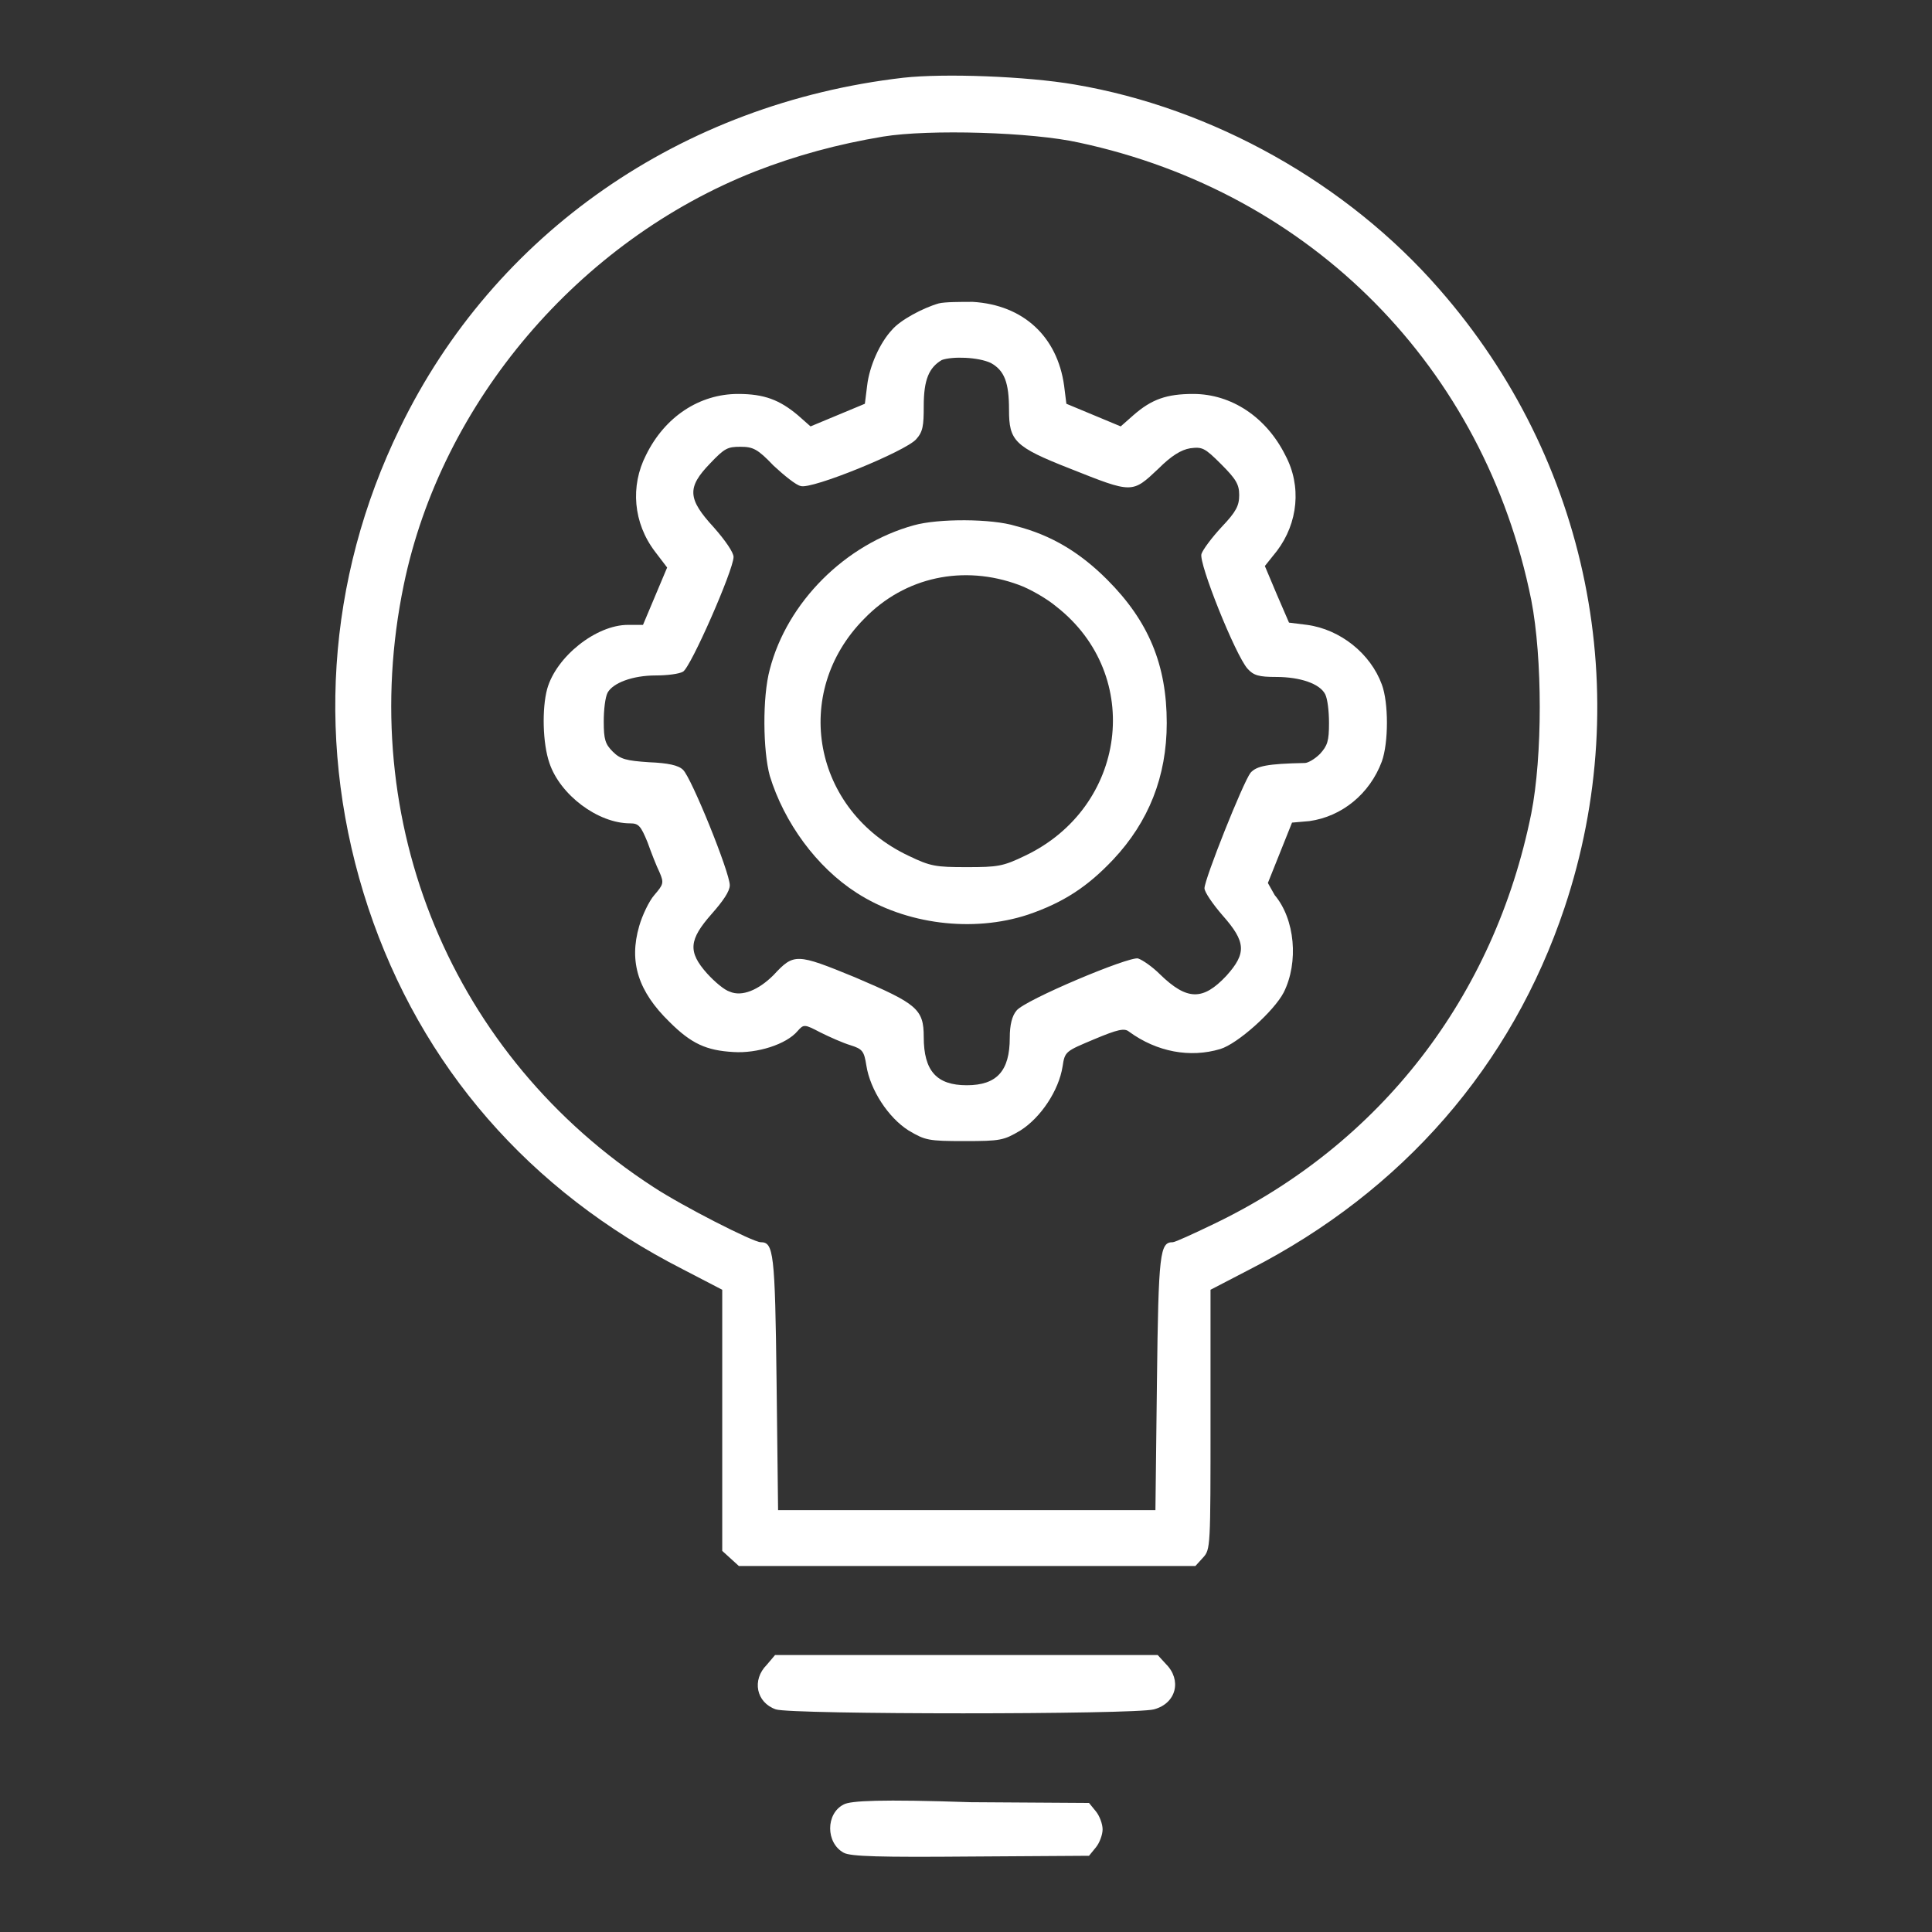 <?xml version="1.0" encoding="utf-8"?>
<!-- Svg Vector Icons : http://www.onlinewebfonts.com/icon -->
<!DOCTYPE svg PUBLIC "-//W3C//DTD SVG 1.1//EN" "http://www.w3.org/Graphics/SVG/1.1/DTD/svg11.dtd">
<svg version="1.1" xmlns="http://www.w3.org/2000/svg" xmlns:xlink="http://www.w3.org/1999/xlink" x="0px" y="0px" viewBox="0 0 256 256" enable-background="new 0 0 256 256" xml:space="preserve">
<rect x="0" y="0" width="256" height="256" fill="#333333" stroke="none"/>
<g><g><g><path fill="white" d="M119.7,10.3C90.3,13.7,65.5,30.9,53,56.7c-9.8,20.1-11.2,42.5-4.2,63.6c7,21,21.3,37.5,41.7,47.9l5.2,2.7v17.3v17.3l1.1,1l1.1,1h30.2h30.3l1-1.1c1-1.1,1-1.3,1-18.3v-17.2l5.2-2.7c20.3-10.4,34.7-27,41.7-47.9c9.5-28.4,3.2-59.4-16.6-82c-12.2-14-30-24-48.3-27.1C136,10.1,125.1,9.7,119.7,10.3z M143,18.9c30.8,6.6,53.7,29.8,59.9,60.6c1.5,7.7,1.5,20.7,0,28.3c-4.9,24.3-20,43.8-42.1,54.4c-2.7,1.3-5.1,2.4-5.4,2.4c-1.7,0-1.9,1.3-2.1,18.5l-0.2,17h-25h-25l-0.2-17c-0.2-17.2-0.4-18.5-2.1-18.5c-1,0-10.4-4.8-14.2-7.3C59.9,140,47,108.9,53.5,77.5c5-24.2,23.2-45.6,46.6-54.8c5.4-2.1,10.9-3.6,16.9-4.6C123.1,17.1,136.8,17.5,143,18.9z"/><path fill="white" d="M124.4,40.2c-2.1,0.6-5.1,2.2-6.2,3.5c-1.6,1.7-3,4.8-3.3,7.4l-0.3,2.4L111,55l-3.6,1.5l-1.7-1.5c-2.4-2-4.4-2.8-7.9-2.8c-5.1,0-9.7,3-12.2,8.1c-2.1,4.1-1.7,9,1.2,12.8l1.6,2.1l-1.6,3.8l-1.6,3.8l-2,0c-4.2,0-9.5,4.2-10.7,8.5c-0.7,2.6-0.6,7.2,0.3,9.8c1.4,4.2,6.4,8,10.7,8c1.1,0,1.4,0.3,2.3,2.5c0.5,1.4,1.2,3.2,1.6,4c0.6,1.4,0.5,1.6-0.7,3c-0.7,0.8-1.6,2.7-2,4.1c-1.4,4.8-0.1,8.7,4,12.7c2.9,2.9,4.9,3.8,8.5,4c3.1,0.2,7-1,8.5-2.8c0.8-0.9,0.9-0.9,3,0.2c1.2,0.6,3,1.4,4,1.7c1.6,0.5,1.8,0.8,2.1,2.7c0.5,3.2,2.9,6.9,5.6,8.6c2.2,1.3,2.6,1.4,7.4,1.4c4.8,0,5.2-0.1,7.4-1.4c2.7-1.7,5.1-5.3,5.6-8.5c0.3-2,0.4-2,4.2-3.6c3.1-1.3,4-1.5,4.6-1c3.7,2.7,8.1,3.5,12.1,2.3c2.3-0.7,7.1-5,8.4-7.5c2-4,1.5-9.7-1.2-12.9L168,117l1.6-4l1.6-4l2.3-0.2c4.3-0.6,8-3.6,9.6-7.9c0.9-2.5,0.9-7.8,0-10.2c-1.5-4.1-5.5-7.3-9.9-7.9l-2.4-0.3l-1.6-3.7l-1.6-3.8l1.6-2c2.8-3.7,3.3-8.6,1.1-12.7c-2.5-5-7.1-8.1-12.2-8.1c-3.5,0-5.5,0.7-7.9,2.8l-1.7,1.5l-3.6-1.5l-3.6-1.5l-0.3-2.4c-0.9-6.5-5.4-10.7-12.1-11.1C127.3,40,125.2,40,124.4,40.2z M131.3,48.1c1.8,1,2.4,2.6,2.4,6.2c0,4.1,0.7,4.9,8.1,7.8c8.3,3.3,8.2,3.3,11.7,0c1.7-1.7,3-2.5,4.2-2.7c1.6-0.2,1.9-0.1,4.1,2.1c2,2,2.4,2.7,2.4,4.1s-0.4,2.2-2.3,4.2c-1.3,1.4-2.5,3-2.7,3.6c-0.4,1.2,4.5,13.4,6.1,15.2c0.8,0.9,1.5,1.1,3.8,1.1c3.2,0,5.8,0.9,6.5,2.3c0.3,0.6,0.5,2.2,0.5,3.8c0,2.4-0.2,3-1.2,4.1c-0.7,0.7-1.6,1.2-2,1.2c-5,0.1-6.4,0.4-7.2,1.3c-1,1.3-6.1,14.1-6.1,15.3c0,0.5,1.1,2.1,2.4,3.6c3.1,3.5,3.2,5,0.5,8c-3.1,3.3-5.2,3.3-8.8-0.2c-1-1-2.3-1.9-2.9-2.1c-1.2-0.3-15,5.5-16.1,6.9c-0.6,0.7-0.9,1.9-0.9,3.6c0,4.4-1.7,6.3-5.7,6.3c-4,0-5.7-1.9-5.7-6.4c0-3.7-0.9-4.4-9.1-7.9c-7.8-3.2-8.1-3.2-10.8-0.3c-2,2-4.2,2.9-5.8,2.2c-0.7-0.2-2-1.3-3-2.4c-2.6-2.9-2.4-4.5,0.6-7.9c1.5-1.7,2.4-3,2.4-3.8c0-1.7-5.1-14.3-6.2-15.3c-0.6-0.6-2-0.9-4.5-1c-3-0.2-3.8-0.4-4.8-1.4c-1-1-1.2-1.6-1.2-4c0-1.6,0.2-3.2,0.5-3.8c0.7-1.3,3.3-2.3,6.4-2.3c1.5,0,3.1-0.2,3.6-0.5c1-0.5,6.7-13.5,6.7-15.2c0-0.6-1.1-2.2-2.6-3.9c-3.5-3.8-3.6-5.3-0.5-8.5c1.9-2,2.3-2.2,4-2.2c1.7,0,2.3,0.3,4.4,2.5c1.4,1.3,3,2.6,3.6,2.7c1.4,0.5,13.9-4.6,15.3-6.2c0.9-1,1-1.8,1-4.4c0-3.5,0.7-5.1,2.4-6.1C126.2,47.2,129.6,47.3,131.3,48.1z"/><path fill="white" d="M121.1,69.6c-9.1,2.5-16.8,10.2-19.1,19.1c-1,3.7-0.9,10.8,0,14.1c1.9,6.2,6.2,12.1,11.5,15.5c6.5,4.2,15.4,5.3,22.7,2.9c4.7-1.6,7.9-3.7,11.3-7.3c4.7-5,7.1-11,7.1-18.1c0-7.7-2.4-13.5-7.9-19c-3.6-3.6-7.4-5.9-12.1-7.1C131.4,68.7,124.3,68.7,121.1,69.6z M135,77.5c1.4,0.5,3.7,1.8,5,2.9c11.6,9.1,9.3,26.6-4.2,33c-2.9,1.4-3.6,1.5-7.7,1.5c-4.1,0-4.8-0.1-7.7-1.5c-12.7-6-15.6-21.6-5.9-31.4C119.9,76.4,127.7,74.8,135,77.5z"/><path fill="white" d="M101.6,220.6c-2,2-1.4,5,1.2,5.9c2,0.7,47.5,0.7,50.1,0c3-0.8,3.7-3.9,1.6-6l-1.1-1.2H128h-25.3L101.6,220.6z"/><path fill="white" d="M111.8,239.1c-2.4,1.2-2.4,5.1,0,6.4c0.9,0.5,4.9,0.6,16.8,0.5l15.7-0.1l0.9-1.1c0.5-0.6,0.9-1.7,0.9-2.4s-0.4-1.8-0.9-2.4l-0.9-1.1l-15.7-0.1C116.7,238.4,112.7,238.6,111.8,239.1z"/></g></g></g>
</svg>